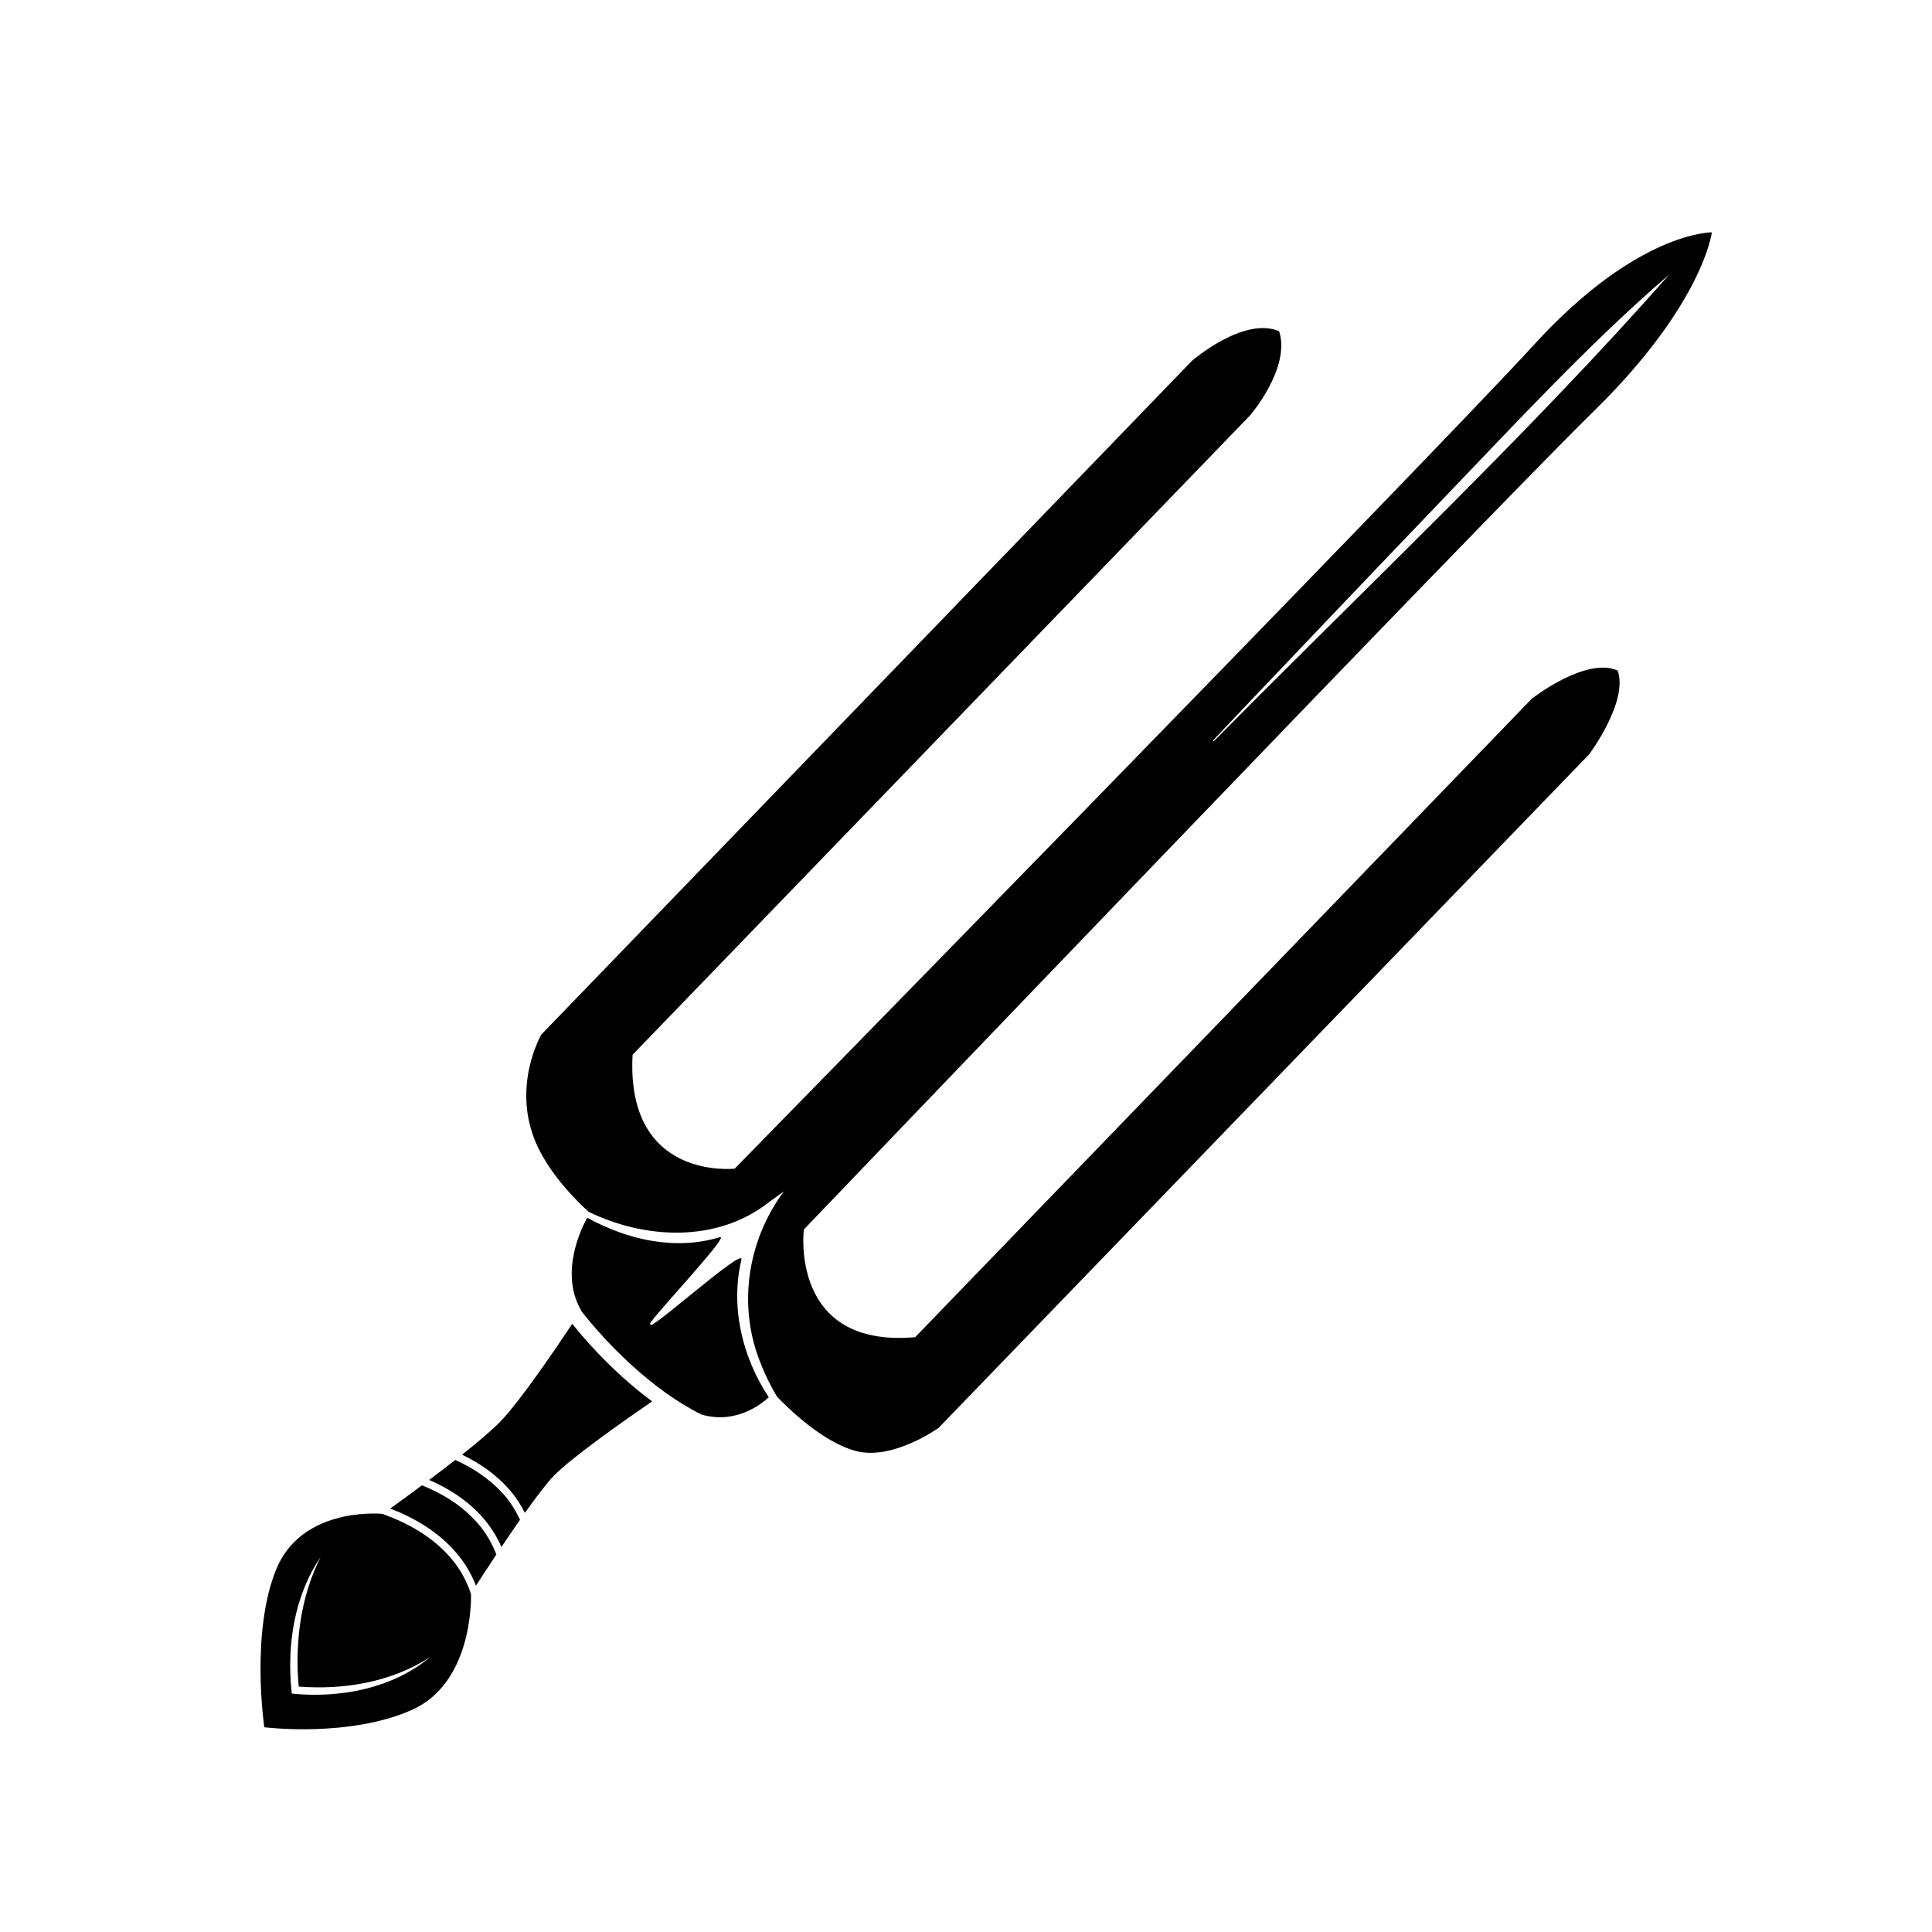 <svg width="128" height="128" viewBox="0 0 128 128" fill="none" xmlns="http://www.w3.org/2000/svg">
<path d="M49.12 83.456C49.325 82.556 42.705 88.536 43.115 87.706C42.405 88.126 48.485 81.73 47.695 81.965C44.745 82.865 41.585 82.151 38.91 80.681C38.905 80.691 36.895 84.046 38.5 86.811C38.5 86.811 38.5 86.816 38.49 86.831C40.215 89.046 43.215 92.101 46.475 93.716C48.855 94.416 50.62 92.871 50.93 92.571C49.18 89.911 48.375 86.601 49.12 83.461V83.456Z" fill="black"/>
<path d="M101.535 46.24L60.635 88.59C52.28 89.335 53.255 81.46 53.255 81.46C53.255 81.46 98.345 34.345 105.595 27.24C112.845 20.135 113.415 15.395 113.415 15.395C113.415 15.395 108.5 15.32 101.655 22.815C94.82 30.295 48.675 77.425 48.675 77.425C48.675 77.425 41.46 78.255 41.91 69.88L82.82 27.52C82.82 27.52 85.53 24.385 84.745 21.94C82.375 20.945 78.965 23.91 78.965 23.91L35.87 68.535C35.87 68.535 33.885 71.915 35.5 75.7C36.415 77.845 38.355 79.705 38.995 80.285C42.74 82.105 47.46 82.335 50.87 79.705L51.93 78.935C49.48 82.25 48.835 86.635 50.455 90.47C50.735 91.185 51.085 91.87 51.48 92.535C52.16 93.245 54.485 95.55 56.71 96.135C59.16 96.775 62.185 94.6 62.185 94.6L105.295 49.965C105.295 49.965 107.9 46.47 107.175 44.425C105.07 43.495 101.545 46.25 101.545 46.25L101.535 46.24ZM95.255 33.42C100.21 28.265 105.25 22.78 110.58 18.2C101.365 28.67 90.24 39.16 80.41 49.115L80.355 49.065C84.06 45.15 91.525 37.31 95.25 33.425L95.255 33.42Z" fill="black"/>
<path d="M33.337 98.981C32.437 97.961 31.302 97.241 30.162 96.726C29.587 97.176 28.997 97.626 28.432 98.051C29.687 98.591 30.957 99.381 31.967 100.521C32.492 101.116 32.907 101.776 33.222 102.491C33.617 101.901 34.037 101.286 34.452 100.691C34.167 100.071 33.802 99.496 33.342 98.971L33.337 98.981Z" fill="black"/>
<path d="M31.59 100.855C30.57 99.7 29.245 98.925 27.956 98.405C27.085 99.055 26.326 99.605 25.855 99.945C27.43 100.55 29.16 101.525 30.41 103.095C30.89 103.695 31.256 104.355 31.535 105.055C31.835 104.585 32.321 103.84 32.886 102.99C32.581 102.205 32.156 101.49 31.59 100.85V100.855Z" fill="black"/>
<path d="M30.021 103.41C28.756 101.82 26.926 100.865 25.326 100.295C24.846 100.255 19.946 99.955 18.301 103.97C16.581 108.18 17.511 114.435 17.511 114.435C17.511 114.435 23.131 115.145 27.301 113.28C31.236 111.515 31.216 106.165 31.206 105.615C30.941 104.81 30.551 104.07 30.021 103.405V103.41ZM19.526 112.22L19.331 112.2L19.311 112C19.006 108.97 19.501 105.725 21.231 103.175C19.911 105.81 19.531 108.825 19.791 111.74C22.781 111.975 25.936 111.445 28.486 109.795C26.026 111.84 22.661 112.495 19.526 112.225V112.22Z" fill="black"/>
<path d="M37.911 87.706C36.821 89.351 34.476 92.806 33.141 94.191C32.596 94.756 31.651 95.551 30.611 96.376C31.721 96.906 32.821 97.641 33.711 98.651C34.141 99.136 34.491 99.666 34.776 100.231C35.516 99.191 36.211 98.276 36.686 97.781C37.876 96.551 41.531 93.991 43.206 92.846C41.106 91.291 39.231 89.361 37.911 87.706Z" fill="black"/>
</svg>
